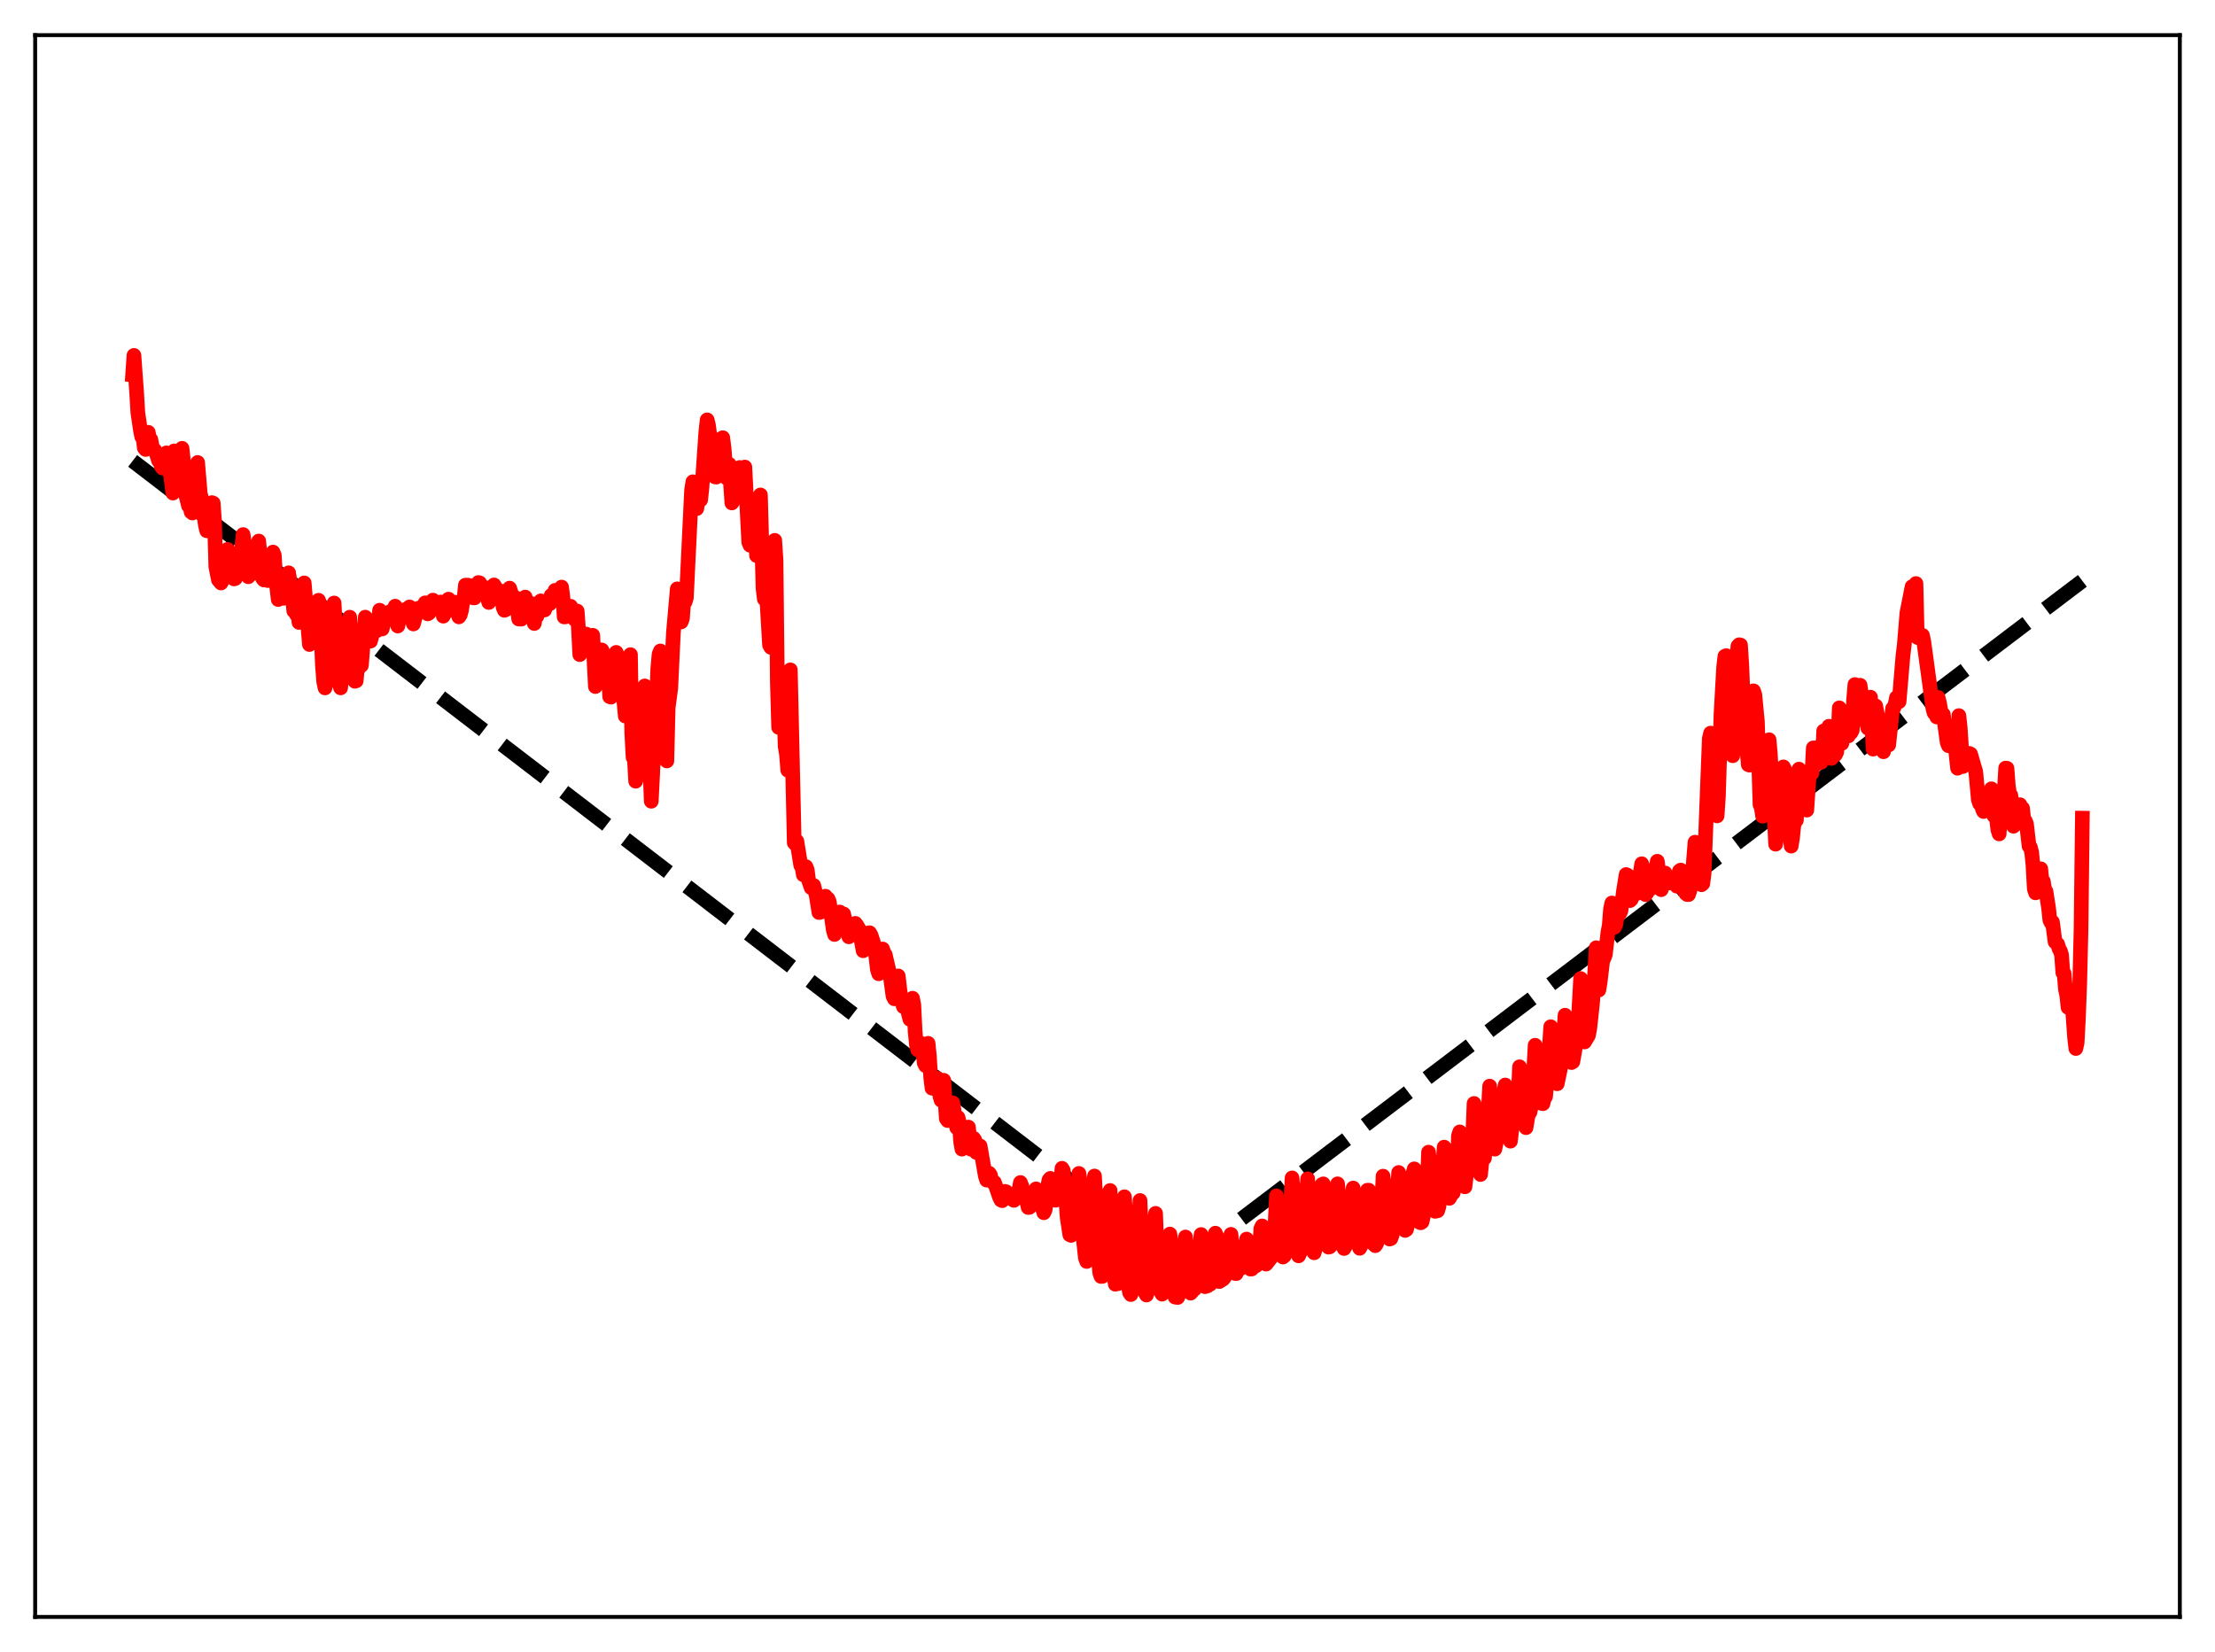 <?xml version="1.0" encoding="utf-8" standalone="no"?>
<!DOCTYPE svg PUBLIC "-//W3C//DTD SVG 1.1//EN"
  "http://www.w3.org/Graphics/SVG/1.1/DTD/svg11.dtd">
<svg xmlns:xlink="http://www.w3.org/1999/xlink" width="453.6pt" height="338.4pt" viewBox="0 0 453.6 338.4" xmlns="http://www.w3.org/2000/svg" version="1.1">
 <defs>
  <style type="text/css">*{stroke-linejoin: round; stroke-linecap: butt}</style>
 </defs>
 <g id="figure_1">
  <g id="patch_1">
   <path d="M 0 338.4 
L 453.6 338.4 
L 453.6 0 
L 0 0 
z
" style="fill: #ffffff"/>
  </g>
  <g id="axes_1">
   <g id="patch_2">
    <path d="M 7.2 331.2 
L 446.4 331.2 
L 446.4 7.2 
L 7.2 7.2 
z
" style="fill: #ffffff"/>
   </g>
   <g id="matplotlib.axis_1"/>
   <g id="matplotlib.axis_2"/>
   <g id="line2d_1">
    <path d="M 27.164 94.408 
L 241.706 259.132 
L 242.505 258.573 
L 426.436 118.979 
L 426.436 118.979 
" clip-path="url(#p61a9c52df0)" style="fill: none; stroke-dasharray: 11.1,4.8; stroke-dashoffset: 0; stroke: #000000; stroke-width: 3"/>
   </g>
   <g id="line2d_2">
    <path d="M 27.164 76.75 
L 27.43 72.801 
L 27.962 80.128 
L 28.228 84.546 
L 28.761 88.136 
L 29.027 89.473 
L 29.293 89.605 
L 29.559 91.752 
L 29.825 92.069 
L 30.092 91.168 
L 30.358 88.548 
L 30.624 89.878 
L 30.89 90.03 
L 31.156 91.43 
L 31.423 92.121 
L 31.689 92.198 
L 31.955 92.732 
L 32.487 94.374 
L 32.753 94.508 
L 33.02 95.49 
L 33.286 95.878 
L 33.552 94.872 
L 33.818 95.009 
L 34.084 92.761 
L 34.351 93 
L 35.415 100.995 
L 35.681 92.358 
L 36.214 95.824 
L 36.746 96.739 
L 37.279 91.832 
L 37.545 94.262 
L 38.077 101.507 
L 38.609 103.612 
L 38.876 103.655 
L 39.142 104.864 
L 39.408 105.082 
L 39.674 104.273 
L 39.94 99.124 
L 40.473 94.734 
L 41.005 101.073 
L 41.271 102.068 
L 42.07 107.619 
L 42.336 108.72 
L 43.135 105.743 
L 43.401 102.957 
L 43.667 103.058 
L 43.933 106.904 
L 44.199 116.087 
L 44.732 118.778 
L 45.264 119.417 
L 45.53 118.916 
L 46.329 114.942 
L 46.595 112.535 
L 46.861 113.095 
L 47.127 115.504 
L 47.926 118.586 
L 48.192 118.494 
L 48.724 117.119 
L 49.257 114.437 
L 49.789 109.495 
L 50.055 111.321 
L 50.588 116.888 
L 50.854 118.137 
L 51.12 117.536 
L 51.386 117.428 
L 51.652 117.5 
L 51.919 117.078 
L 52.451 115.139 
L 52.717 111.673 
L 52.983 110.821 
L 53.516 116.594 
L 53.782 118.494 
L 54.048 118.8 
L 54.314 118.128 
L 54.58 118.358 
L 54.847 118.921 
L 55.113 118.54 
L 55.379 117.574 
L 55.645 116.04 
L 55.911 113.087 
L 56.177 113.736 
L 56.444 118.232 
L 56.976 122.805 
L 57.508 121.163 
L 57.775 121.539 
L 58.041 122.55 
L 58.307 121.34 
L 58.573 120.692 
L 59.105 117.33 
L 59.638 120.802 
L 59.904 122.553 
L 60.17 125.151 
L 60.436 125.141 
L 60.703 125.876 
L 60.969 125.255 
L 61.235 127.5 
L 62.3 119.402 
L 63.364 132.015 
L 63.631 131.835 
L 63.897 131.52 
L 64.163 131.677 
L 64.429 131.321 
L 65.228 122.956 
L 65.494 123.739 
L 66.026 136.234 
L 66.292 139.641 
L 66.559 140.907 
L 67.091 137.347 
L 67.357 138.718 
L 67.623 138.111 
L 68.156 130.794 
L 68.422 123.516 
L 69.22 138.172 
L 69.487 140.136 
L 69.753 140.9 
L 70.019 138.442 
L 70.285 137.738 
L 70.551 138.3 
L 70.817 137.183 
L 71.084 134.059 
L 71.35 129.063 
L 71.616 126.421 
L 72.148 136.429 
L 72.681 139.547 
L 72.947 139.464 
L 73.213 136.532 
L 73.479 136.868 
L 73.745 136.407 
L 74.012 136.296 
L 74.81 126.411 
L 75.343 131.347 
L 75.609 130.52 
L 75.875 131.327 
L 76.407 129.296 
L 76.673 128.971 
L 77.206 129.167 
L 77.472 127.579 
L 77.738 124.991 
L 78.004 125.847 
L 78.271 128.831 
L 78.803 126.684 
L 79.069 126.596 
L 79.868 125.287 
L 80.4 125.752 
L 80.932 124.169 
L 81.465 128.232 
L 81.731 126.974 
L 82.263 126.057 
L 82.796 125.357 
L 83.062 124.82 
L 83.328 124.789 
L 83.594 125.142 
L 83.86 124.316 
L 84.127 124.477 
L 84.393 127.063 
L 84.659 127.808 
L 85.457 124.868 
L 85.724 124.566 
L 85.99 124.69 
L 86.256 124.386 
L 86.522 124.565 
L 86.788 124.607 
L 87.055 123.487 
L 87.321 124.225 
L 87.587 125.741 
L 87.853 125.589 
L 88.385 123.86 
L 88.652 122.928 
L 88.918 123.128 
L 89.184 123.669 
L 89.45 123.733 
L 89.716 124.017 
L 89.983 123.499 
L 90.249 123.311 
L 90.781 126.209 
L 91.047 125.664 
L 91.313 124.853 
L 91.846 122.725 
L 92.378 123.761 
L 92.644 123.613 
L 92.911 123.939 
L 93.177 123.353 
L 93.443 123.984 
L 93.709 125.66 
L 93.975 126.357 
L 94.241 125.972 
L 94.508 125.01 
L 94.774 123.197 
L 95.04 122.647 
L 95.306 119.864 
L 95.839 119.86 
L 96.105 120.151 
L 96.371 119.982 
L 96.903 122.46 
L 97.169 122.467 
L 97.436 121.755 
L 97.968 119.317 
L 98.234 119.391 
L 98.5 120.134 
L 99.299 120.332 
L 99.565 120.518 
L 99.831 122.468 
L 100.097 123.403 
L 100.63 122.727 
L 101.162 119.815 
L 101.428 120.244 
L 101.695 121.121 
L 102.227 121.184 
L 102.493 121.067 
L 102.759 121.974 
L 103.025 124.382 
L 103.292 125.014 
L 103.558 124.894 
L 103.824 123.992 
L 104.356 120.469 
L 105.155 122.874 
L 105.421 122.801 
L 105.687 122.473 
L 106.22 126.795 
L 106.752 126.813 
L 107.018 125.843 
L 107.284 123.205 
L 107.551 122.307 
L 108.083 124.754 
L 108.349 124.768 
L 108.881 123.644 
L 109.414 127.713 
L 109.68 126.126 
L 109.946 126.258 
L 110.212 125.443 
L 110.479 123.35 
L 110.745 123.078 
L 111.011 124.318 
L 111.277 124.973 
L 111.543 124.935 
L 111.809 123.493 
L 112.076 123.624 
L 112.342 123.213 
L 112.608 123.657 
L 112.874 121.967 
L 113.14 121.99 
L 113.407 121.729 
L 113.673 120.924 
L 113.939 121.121 
L 114.205 122.189 
L 114.471 122.542 
L 114.737 122.447 
L 115.004 120.253 
L 115.27 122.238 
L 115.536 126.371 
L 115.802 126.35 
L 116.068 125.118 
L 116.335 125.165 
L 116.601 124.347 
L 116.867 124.19 
L 117.399 125.622 
L 117.665 126.851 
L 117.932 127.002 
L 118.198 125.166 
L 118.464 128.822 
L 118.73 134.088 
L 118.996 133.252 
L 119.529 131.018 
L 119.795 129.927 
L 120.061 129.875 
L 120.327 130.245 
L 120.593 130.886 
L 120.86 131.862 
L 121.392 130.13 
L 121.924 140.627 
L 122.457 136.035 
L 122.989 133.106 
L 123.255 133.142 
L 123.521 133.786 
L 124.054 138.885 
L 124.32 136.974 
L 124.586 137.782 
L 124.852 142.7 
L 125.119 142.8 
L 125.651 136.744 
L 125.917 134.48 
L 126.183 133.629 
L 126.716 134.922 
L 127.248 142.307 
L 127.514 140.914 
L 128.047 146.676 
L 128.845 135.855 
L 129.111 134.092 
L 129.377 150.172 
L 129.644 155.138 
L 129.91 155.421 
L 130.176 160.017 
L 130.442 158.821 
L 130.708 153.675 
L 130.975 156.789 
L 131.241 152.918 
L 131.507 144.18 
L 131.773 140.955 
L 132.039 140.501 
L 132.305 143.253 
L 132.572 148.469 
L 132.838 150.514 
L 133.37 164.122 
L 133.903 153.578 
L 134.169 151.177 
L 134.701 136.993 
L 134.967 133.998 
L 135.233 133.341 
L 135.5 134.063 
L 136.032 140.966 
L 136.298 150.683 
L 136.564 155.868 
L 136.831 144.946 
L 137.363 140.966 
L 137.895 129.751 
L 138.694 120.612 
L 138.96 121.42 
L 139.226 123.587 
L 139.492 127.397 
L 139.759 126.671 
L 140.025 123.039 
L 140.291 123.331 
L 140.557 122.487 
L 141.622 100.41 
L 141.888 98.684 
L 142.42 102.411 
L 142.687 104.179 
L 142.953 102.52 
L 143.219 102.158 
L 143.485 102.393 
L 143.751 99.925 
L 144.55 88.39 
L 144.816 86.004 
L 145.082 87.05 
L 145.881 93.145 
L 146.147 93.584 
L 146.413 97.677 
L 146.679 97.727 
L 147.212 93.116 
L 147.478 91.771 
L 147.744 89.821 
L 148.01 89.659 
L 148.276 91.784 
L 148.809 97.914 
L 149.075 97.593 
L 149.341 95.11 
L 149.873 103.022 
L 150.14 102.593 
L 150.672 99.196 
L 150.938 98.098 
L 151.204 96.208 
L 151.471 95.758 
L 152.003 98.701 
L 152.535 95.673 
L 153.334 111.072 
L 153.6 111.687 
L 153.866 110.79 
L 154.132 111.824 
L 154.665 109.39 
L 154.931 113.798 
L 155.197 111.119 
L 155.463 102.336 
L 155.729 101.381 
L 156.262 120.545 
L 156.528 122.718 
L 156.794 122.072 
L 157.06 123.249 
L 157.593 132.126 
L 157.859 132.603 
L 158.125 130.462 
L 158.391 125.196 
L 158.657 110.682 
L 158.924 114.794 
L 159.19 139.736 
L 159.456 148.999 
L 159.988 141.486 
L 160.255 141.055 
L 160.521 144.379 
L 160.787 152.89 
L 161.053 154.478 
L 161.319 157.759 
L 161.585 153.285 
L 161.852 137.207 
L 162.65 172.634 
L 162.916 172.912 
L 163.183 172.3 
L 163.981 177.247 
L 164.247 177.633 
L 164.513 179.19 
L 164.78 178.674 
L 165.046 177.517 
L 165.312 178.2 
L 165.578 180.274 
L 166.111 181.83 
L 166.643 181.379 
L 167.175 183.555 
L 167.708 186.912 
L 167.974 186.876 
L 168.24 185.411 
L 169.039 183.571 
L 169.305 184.419 
L 169.571 184.109 
L 169.837 184.731 
L 170.636 190.453 
L 170.902 191.412 
L 171.434 189.294 
L 171.967 186.813 
L 172.499 187.391 
L 172.765 187.21 
L 173.83 191.888 
L 174.895 189.494 
L 175.161 189.136 
L 175.427 189.456 
L 175.959 190.365 
L 176.758 194.744 
L 177.024 194.383 
L 177.556 191.398 
L 177.823 191.087 
L 178.089 191.063 
L 178.355 191.51 
L 178.887 193.129 
L 179.153 194.194 
L 179.686 198.598 
L 179.952 199.461 
L 180.751 194.387 
L 181.017 195.224 
L 181.283 195.54 
L 182.348 200.145 
L 182.88 204.042 
L 183.146 204.582 
L 183.679 200.004 
L 183.945 199.905 
L 184.477 204.462 
L 185.009 206.204 
L 185.542 205.739 
L 186.34 208.798 
L 186.873 204.472 
L 187.139 205.849 
L 187.405 211.272 
L 187.671 213.976 
L 187.937 215.042 
L 188.47 214.551 
L 188.736 213.748 
L 189.002 215.074 
L 189.268 217.752 
L 189.535 218.278 
L 189.801 215.18 
L 190.067 213.708 
L 190.333 216.426 
L 190.599 220.747 
L 190.865 222.902 
L 191.398 221.419 
L 191.664 221.66 
L 191.93 220.861 
L 192.196 222.075 
L 192.463 224.463 
L 192.729 225.365 
L 192.995 222.486 
L 193.261 221.276 
L 193.793 229.124 
L 194.06 229.522 
L 194.326 228.456 
L 194.592 228.463 
L 194.858 226.807 
L 195.124 225.896 
L 195.391 227.522 
L 195.657 229.96 
L 195.923 231.001 
L 196.189 228.892 
L 196.455 229.963 
L 196.721 233.859 
L 196.988 235.378 
L 197.52 231.704 
L 197.786 232.234 
L 198.052 230.94 
L 198.319 230.869 
L 198.851 235.417 
L 199.117 234.753 
L 199.383 233.164 
L 199.649 233.569 
L 199.916 236.043 
L 200.182 236.136 
L 200.448 234.746 
L 200.714 234.732 
L 201.779 240.869 
L 202.045 241.722 
L 202.577 240.326 
L 202.844 240.729 
L 203.11 241.994 
L 203.376 242.251 
L 203.642 242.184 
L 204.707 245.264 
L 204.973 245.805 
L 205.239 245.942 
L 205.505 245.424 
L 205.772 244.032 
L 206.038 244.101 
L 206.304 244.701 
L 206.57 244.618 
L 206.836 244.742 
L 207.103 245.543 
L 207.635 245.873 
L 207.901 245.255 
L 208.167 245.287 
L 208.433 244.984 
L 208.966 242.219 
L 209.232 242.87 
L 209.764 244.813 
L 210.031 245.169 
L 210.563 247.335 
L 210.829 247.296 
L 211.361 246.117 
L 212.16 243.525 
L 212.426 244.507 
L 212.692 244.981 
L 213.757 248.407 
L 214.023 247.852 
L 214.289 246.069 
L 214.556 243.003 
L 214.822 241.686 
L 215.088 241.373 
L 216.153 245.849 
L 216.419 245.593 
L 216.685 245.567 
L 216.951 244.819 
L 217.484 239.307 
L 217.75 239.764 
L 218.282 245.974 
L 218.548 249.451 
L 219.081 252.931 
L 219.347 253.051 
L 219.879 251.899 
L 220.412 247.91 
L 220.944 240.358 
L 221.21 242.129 
L 221.743 252.827 
L 222.275 257.677 
L 222.541 258.389 
L 222.807 257.478 
L 223.073 257.17 
L 223.606 251.139 
L 223.872 244.242 
L 224.138 240.89 
L 224.404 245.685 
L 224.671 254.322 
L 225.203 260.676 
L 225.469 261.459 
L 225.735 261.45 
L 226.001 260.973 
L 226.268 259.126 
L 226.8 252.34 
L 227.066 244.392 
L 227.332 243.855 
L 227.865 259.559 
L 228.397 263.053 
L 228.663 262.634 
L 228.929 262.95 
L 229.196 262.402 
L 229.462 260.189 
L 229.994 251.889 
L 230.26 245.14 
L 230.527 248.734 
L 230.793 259.902 
L 231.059 263.384 
L 231.325 264.772 
L 231.591 265.17 
L 231.857 264.345 
L 232.124 263.95 
L 232.39 262.513 
L 232.922 255.495 
L 233.455 245.9 
L 233.721 252.303 
L 233.987 261.407 
L 234.253 263.588 
L 234.519 264.799 
L 234.785 265.266 
L 235.052 264.414 
L 235.318 264.052 
L 236.116 256.807 
L 236.383 250.355 
L 236.649 248.539 
L 237.181 262.284 
L 237.447 264.095 
L 237.98 265.085 
L 238.512 263.513 
L 239.311 258.193 
L 239.577 252.776 
L 239.843 254.571 
L 240.109 262.255 
L 240.641 265.688 
L 241.174 265.768 
L 241.706 264.416 
L 242.505 257.401 
L 242.771 253.378 
L 243.303 263.431 
L 243.569 264.384 
L 243.836 264.876 
L 244.102 264.581 
L 244.368 263.946 
L 244.634 264.067 
L 244.9 263.404 
L 245.433 260.092 
L 245.699 255.097 
L 245.965 252.876 
L 246.231 259.646 
L 246.497 263.289 
L 246.764 263.549 
L 247.296 263.388 
L 247.562 263.06 
L 247.828 263.051 
L 248.361 260.553 
L 248.627 258.198 
L 248.893 252.594 
L 249.159 253.211 
L 249.425 260.223 
L 249.692 262.507 
L 250.49 262.001 
L 250.756 261.657 
L 251.023 261.113 
L 251.555 259.036 
L 251.821 256.669 
L 252.087 252.839 
L 252.886 260.834 
L 253.152 260.88 
L 253.684 259.618 
L 253.951 259.895 
L 254.217 259.606 
L 254.749 258.269 
L 255.281 253.808 
L 255.814 258.891 
L 256.08 259.953 
L 256.346 259.93 
L 256.612 259.175 
L 256.879 258.896 
L 257.145 259.317 
L 257.411 259.108 
L 257.677 257.976 
L 257.943 255.652 
L 258.209 251.636 
L 258.476 251.109 
L 259.008 258.182 
L 259.274 258.927 
L 260.339 257.569 
L 260.605 256.685 
L 260.871 254.07 
L 261.137 250.352 
L 261.404 244.954 
L 261.67 246.87 
L 261.936 252.376 
L 262.202 255.263 
L 262.468 256.755 
L 262.735 257.487 
L 263.001 257.267 
L 263.533 255.91 
L 263.799 254.104 
L 264.065 251.313 
L 264.598 241.278 
L 264.864 245.16 
L 265.13 250.974 
L 265.663 256.272 
L 265.929 257.243 
L 266.195 256.67 
L 266.727 255.191 
L 266.993 253.267 
L 267.26 250.485 
L 267.526 244.57 
L 267.792 241.463 
L 268.324 251.107 
L 268.857 256.203 
L 269.123 256.613 
L 269.389 255.655 
L 269.921 254.531 
L 270.188 252.561 
L 270.454 249.394 
L 270.72 242.632 
L 270.986 242.497 
L 271.519 251.74 
L 272.051 255.457 
L 272.317 255.393 
L 272.583 254.764 
L 272.849 254.893 
L 273.116 254.275 
L 273.382 252.497 
L 273.914 242.489 
L 274.18 245.308 
L 274.447 250.589 
L 274.979 254.492 
L 275.245 255.737 
L 275.777 254.8 
L 276.044 254.566 
L 276.31 253.236 
L 276.576 251.141 
L 276.842 245.931 
L 277.108 243.351 
L 277.641 252.194 
L 278.439 255.694 
L 278.972 254.684 
L 279.504 252.215 
L 279.77 249.785 
L 280.036 243.795 
L 280.303 243.789 
L 280.569 249.626 
L 280.835 252.163 
L 281.101 253.195 
L 281.367 254.889 
L 281.633 255.152 
L 281.9 254.767 
L 282.166 253.896 
L 282.698 250.673 
L 282.964 247.057 
L 283.231 240.918 
L 283.497 242.998 
L 283.763 249.488 
L 284.561 253.803 
L 284.828 253.705 
L 285.094 252.964 
L 285.892 248.942 
L 286.425 240.164 
L 286.957 249.212 
L 287.756 252.031 
L 288.022 251.85 
L 288.288 250.826 
L 288.82 247.691 
L 289.087 246.414 
L 289.353 240.388 
L 289.619 239.424 
L 289.885 245.389 
L 290.151 247.955 
L 290.684 250.357 
L 290.95 250.466 
L 291.216 250.292 
L 291.482 249.103 
L 292.281 242.769 
L 292.547 236.001 
L 292.813 238.732 
L 293.079 244.393 
L 293.612 247.076 
L 293.878 248.123 
L 294.41 248.002 
L 294.676 247.113 
L 294.943 244.619 
L 295.209 243.437 
L 295.741 234.968 
L 296.273 243.273 
L 296.806 245.462 
L 297.072 244.999 
L 297.338 244.25 
L 297.604 244.332 
L 297.871 243.077 
L 298.137 240.462 
L 298.403 239.585 
L 298.669 232.637 
L 298.935 231.852 
L 299.201 238.916 
L 299.468 241.512 
L 299.734 242.672 
L 300 243.101 
L 300.532 238.77 
L 300.799 239.289 
L 301.597 232.753 
L 301.863 226.026 
L 302.129 227.587 
L 302.396 235.73 
L 302.928 240.034 
L 303.194 240.578 
L 303.46 237.957 
L 303.727 236.592 
L 303.993 237.226 
L 304.791 227.226 
L 305.057 222.478 
L 305.324 226.451 
L 305.59 232.184 
L 306.122 235.385 
L 306.388 234.125 
L 306.655 231.379 
L 306.921 231.145 
L 307.453 231.608 
L 307.719 229.63 
L 307.985 223.602 
L 308.252 222.244 
L 308.518 228.508 
L 308.784 231.612 
L 309.316 233.75 
L 309.849 229.173 
L 310.115 230.049 
L 310.381 229.368 
L 310.913 224.392 
L 311.18 218.515 
L 311.446 220.365 
L 311.712 227.36 
L 312.244 229.828 
L 312.511 230.983 
L 313.043 227.804 
L 313.309 227.858 
L 313.575 226.577 
L 313.841 223.47 
L 314.374 214.101 
L 314.64 217.749 
L 314.906 223.368 
L 315.439 225.307 
L 315.705 226.005 
L 315.971 226.071 
L 316.237 224.942 
L 316.503 224.64 
L 316.769 222.026 
L 317.568 210.306 
L 318.1 219.986 
L 318.367 220.569 
L 318.633 221.825 
L 318.899 221.993 
L 319.697 218.17 
L 319.964 215.923 
L 320.496 207.945 
L 320.762 208.341 
L 321.295 217.15 
L 321.561 217.174 
L 321.827 217.646 
L 322.093 217.49 
L 322.892 213.002 
L 323.158 210.052 
L 323.69 200.434 
L 323.956 202.684 
L 324.489 213.427 
L 325.287 212.11 
L 325.553 210.72 
L 326.086 205.855 
L 326.352 202.819 
L 326.884 194.129 
L 327.417 202.792 
L 327.683 201.218 
L 328.215 196.734 
L 328.481 196.26 
L 328.748 195.54 
L 329.28 190.948 
L 329.546 189.56 
L 329.812 186.199 
L 330.079 184.966 
L 330.611 189.94 
L 330.877 189.4 
L 331.143 187.884 
L 331.409 187.054 
L 331.676 187.149 
L 331.942 186.581 
L 332.474 182.461 
L 333.007 179.132 
L 333.273 179.259 
L 333.805 184.469 
L 334.071 184.213 
L 334.337 182.569 
L 334.604 182.107 
L 334.87 183.135 
L 335.136 183.048 
L 335.402 181.011 
L 335.935 178.531 
L 336.201 176.926 
L 336.467 177.961 
L 336.999 183.249 
L 337.265 182.896 
L 337.532 181.245 
L 337.798 180.912 
L 338.064 182.041 
L 338.33 181.768 
L 339.395 176.416 
L 340.193 182.237 
L 340.46 181.552 
L 340.726 179.544 
L 340.992 178.825 
L 341.258 180.059 
L 341.524 180.717 
L 341.791 180.848 
L 342.057 180.821 
L 342.323 179.797 
L 343.388 181.523 
L 343.654 180.578 
L 343.92 178.414 
L 344.186 178.221 
L 344.985 182.472 
L 345.251 183.03 
L 345.517 183.234 
L 345.783 183.242 
L 346.049 182.468 
L 346.316 181.052 
L 346.582 178.994 
L 347.114 172.507 
L 347.38 172.733 
L 348.179 180.352 
L 348.445 181.226 
L 348.711 180.996 
L 348.977 178.901 
L 349.776 158.183 
L 350.042 151.264 
L 350.308 150.169 
L 350.575 153.039 
L 350.841 157.498 
L 351.107 164.295 
L 351.373 166.726 
L 351.639 167.117 
L 351.905 163.103 
L 352.438 146.21 
L 352.97 136.707 
L 353.236 134.417 
L 353.503 134.295 
L 353.769 138.421 
L 354.301 151.747 
L 354.833 154.8 
L 355.1 150.155 
L 355.632 136.084 
L 355.898 132.358 
L 356.164 132.066 
L 356.431 132.125 
L 356.697 136.259 
L 357.229 149.793 
L 357.495 150.681 
L 358.028 156.633 
L 358.294 156.734 
L 358.56 145.879 
L 358.826 145.226 
L 359.092 141.507 
L 359.359 142.256 
L 359.891 147.8 
L 360.423 164.807 
L 360.689 165.41 
L 360.956 167.187 
L 361.222 167.049 
L 361.488 165.614 
L 361.754 160.898 
L 362.02 154.078 
L 362.287 151.528 
L 362.553 154.613 
L 362.819 159.932 
L 363.085 161.365 
L 363.617 172.92 
L 363.884 170.68 
L 364.15 169.508 
L 364.416 167.386 
L 364.682 167.469 
L 365.215 157.086 
L 365.481 157.609 
L 365.747 160.862 
L 366.013 161.147 
L 366.279 164.216 
L 366.545 171.069 
L 366.812 173.311 
L 367.078 171.68 
L 367.344 169.102 
L 367.61 168.26 
L 367.876 168.009 
L 368.409 157.54 
L 368.675 157.911 
L 368.941 160.016 
L 369.207 158.626 
L 369.473 162.725 
L 369.74 164.895 
L 370.006 165.938 
L 370.538 157.949 
L 370.804 158.634 
L 371.071 158.372 
L 371.337 153.199 
L 371.603 153.298 
L 371.869 156.112 
L 372.135 156.427 
L 372.401 153.024 
L 372.934 156.153 
L 373.2 155.578 
L 373.466 149.719 
L 373.732 151.001 
L 373.999 153.789 
L 374.265 152.66 
L 374.531 148.762 
L 375.063 155.345 
L 375.596 153.85 
L 375.862 154.603 
L 376.128 154.061 
L 376.394 151.047 
L 376.66 144.995 
L 377.193 152.275 
L 377.459 150.32 
L 377.725 146.013 
L 378.257 150.424 
L 378.524 150.74 
L 378.79 149.664 
L 379.056 150.078 
L 379.322 149.56 
L 379.588 143.405 
L 379.855 140.22 
L 380.387 145.307 
L 380.919 140.356 
L 381.452 143.993 
L 381.718 145.191 
L 381.984 145.369 
L 382.25 148.047 
L 382.516 149.146 
L 382.783 144.842 
L 383.049 142.807 
L 383.581 153.448 
L 383.847 153.112 
L 384.113 144.587 
L 384.646 147.345 
L 384.912 147.78 
L 385.178 147.615 
L 385.711 153.989 
L 386.243 149.429 
L 386.509 152.203 
L 386.775 152.597 
L 387.574 145.133 
L 387.84 144.988 
L 388.106 144.245 
L 388.372 142.892 
L 388.639 143.636 
L 388.905 143.728 
L 389.703 134.262 
L 389.969 132.094 
L 390.502 125.569 
L 391.567 120.163 
L 392.099 120.539 
L 392.365 119.524 
L 392.631 130.547 
L 393.43 130.872 
L 393.696 130.141 
L 393.962 131.393 
L 395.825 145.085 
L 396.092 146.044 
L 396.358 146.033 
L 396.624 146.868 
L 396.89 142.855 
L 397.156 143.895 
L 397.689 146.868 
L 397.955 146.321 
L 398.753 152.083 
L 399.02 152.745 
L 399.286 152.771 
L 399.552 152.659 
L 399.818 152.167 
L 400.084 151.203 
L 400.351 152.512 
L 400.883 157.359 
L 401.149 146.586 
L 401.415 148.984 
L 401.948 157.018 
L 402.214 156.646 
L 402.48 155.86 
L 402.746 155.821 
L 403.012 155.392 
L 403.279 154.319 
L 403.545 154.447 
L 404.077 156.283 
L 404.609 158.082 
L 405.142 163.839 
L 405.408 164.622 
L 405.674 164.185 
L 405.94 165.631 
L 406.207 166.222 
L 406.473 164.821 
L 406.739 164.596 
L 407.005 165.399 
L 407.271 164.229 
L 407.537 162.158 
L 407.804 161.569 
L 408.336 167.098 
L 408.602 167.129 
L 408.868 167.792 
L 409.135 169.97 
L 409.401 170.812 
L 409.667 166.812 
L 409.933 165.139 
L 410.199 164.336 
L 410.465 161.919 
L 410.732 157.326 
L 410.998 157.363 
L 411.264 160.813 
L 411.53 162.747 
L 411.796 162.918 
L 412.063 165.432 
L 412.329 169.237 
L 412.595 168.946 
L 412.861 166.582 
L 413.127 165.69 
L 413.393 165.819 
L 413.66 164.83 
L 413.926 166.471 
L 414.192 165.556 
L 414.458 168.09 
L 414.724 168.095 
L 414.991 168.74 
L 415.523 173.316 
L 415.789 173.546 
L 416.055 174.572 
L 416.321 177.16 
L 416.588 182.028 
L 416.854 182.887 
L 417.12 181.189 
L 417.386 181.362 
L 417.652 180.3 
L 417.919 177.963 
L 418.185 180.636 
L 418.451 180.522 
L 418.717 182.279 
L 418.983 182.553 
L 419.516 185.969 
L 419.782 188.476 
L 420.048 189.015 
L 420.314 188.858 
L 420.847 192.922 
L 421.379 193.393 
L 421.645 194.284 
L 421.911 194.758 
L 422.177 195.597 
L 422.444 199.258 
L 422.71 199.421 
L 422.976 202.659 
L 423.242 203.889 
L 423.508 206.361 
L 424.041 206.464 
L 424.307 205.031 
L 424.839 212.491 
L 425.105 214.773 
L 425.372 213.56 
L 425.638 208.474 
L 425.904 201.26 
L 426.17 190.17 
L 426.436 167.587 
L 426.436 167.587 
" clip-path="url(#p61a9c52df0)" style="fill: none; stroke: #ff0000; stroke-width: 3; stroke-linecap: square"/>
   </g>
   <g id="patch_3">
    <path d="M 7.2 331.2 
L 7.2 7.2 
" style="fill: none; stroke: #000000; stroke-width: 0.8; stroke-linejoin: miter; stroke-linecap: square"/>
   </g>
   <g id="patch_4">
    <path d="M 446.4 331.2 
L 446.4 7.2 
" style="fill: none; stroke: #000000; stroke-width: 0.8; stroke-linejoin: miter; stroke-linecap: square"/>
   </g>
   <g id="patch_5">
    <path d="M 7.2 331.2 
L 446.4 331.2 
" style="fill: none; stroke: #000000; stroke-width: 0.8; stroke-linejoin: miter; stroke-linecap: square"/>
   </g>
   <g id="patch_6">
    <path d="M 7.2 7.2 
L 446.4 7.2 
" style="fill: none; stroke: #000000; stroke-width: 0.8; stroke-linejoin: miter; stroke-linecap: square"/>
   </g>
  </g>
 </g>
 <defs>
  <clipPath id="p61a9c52df0">
   <rect x="7.2" y="7.2" width="439.2" height="324"/>
  </clipPath>
 </defs>
</svg>
